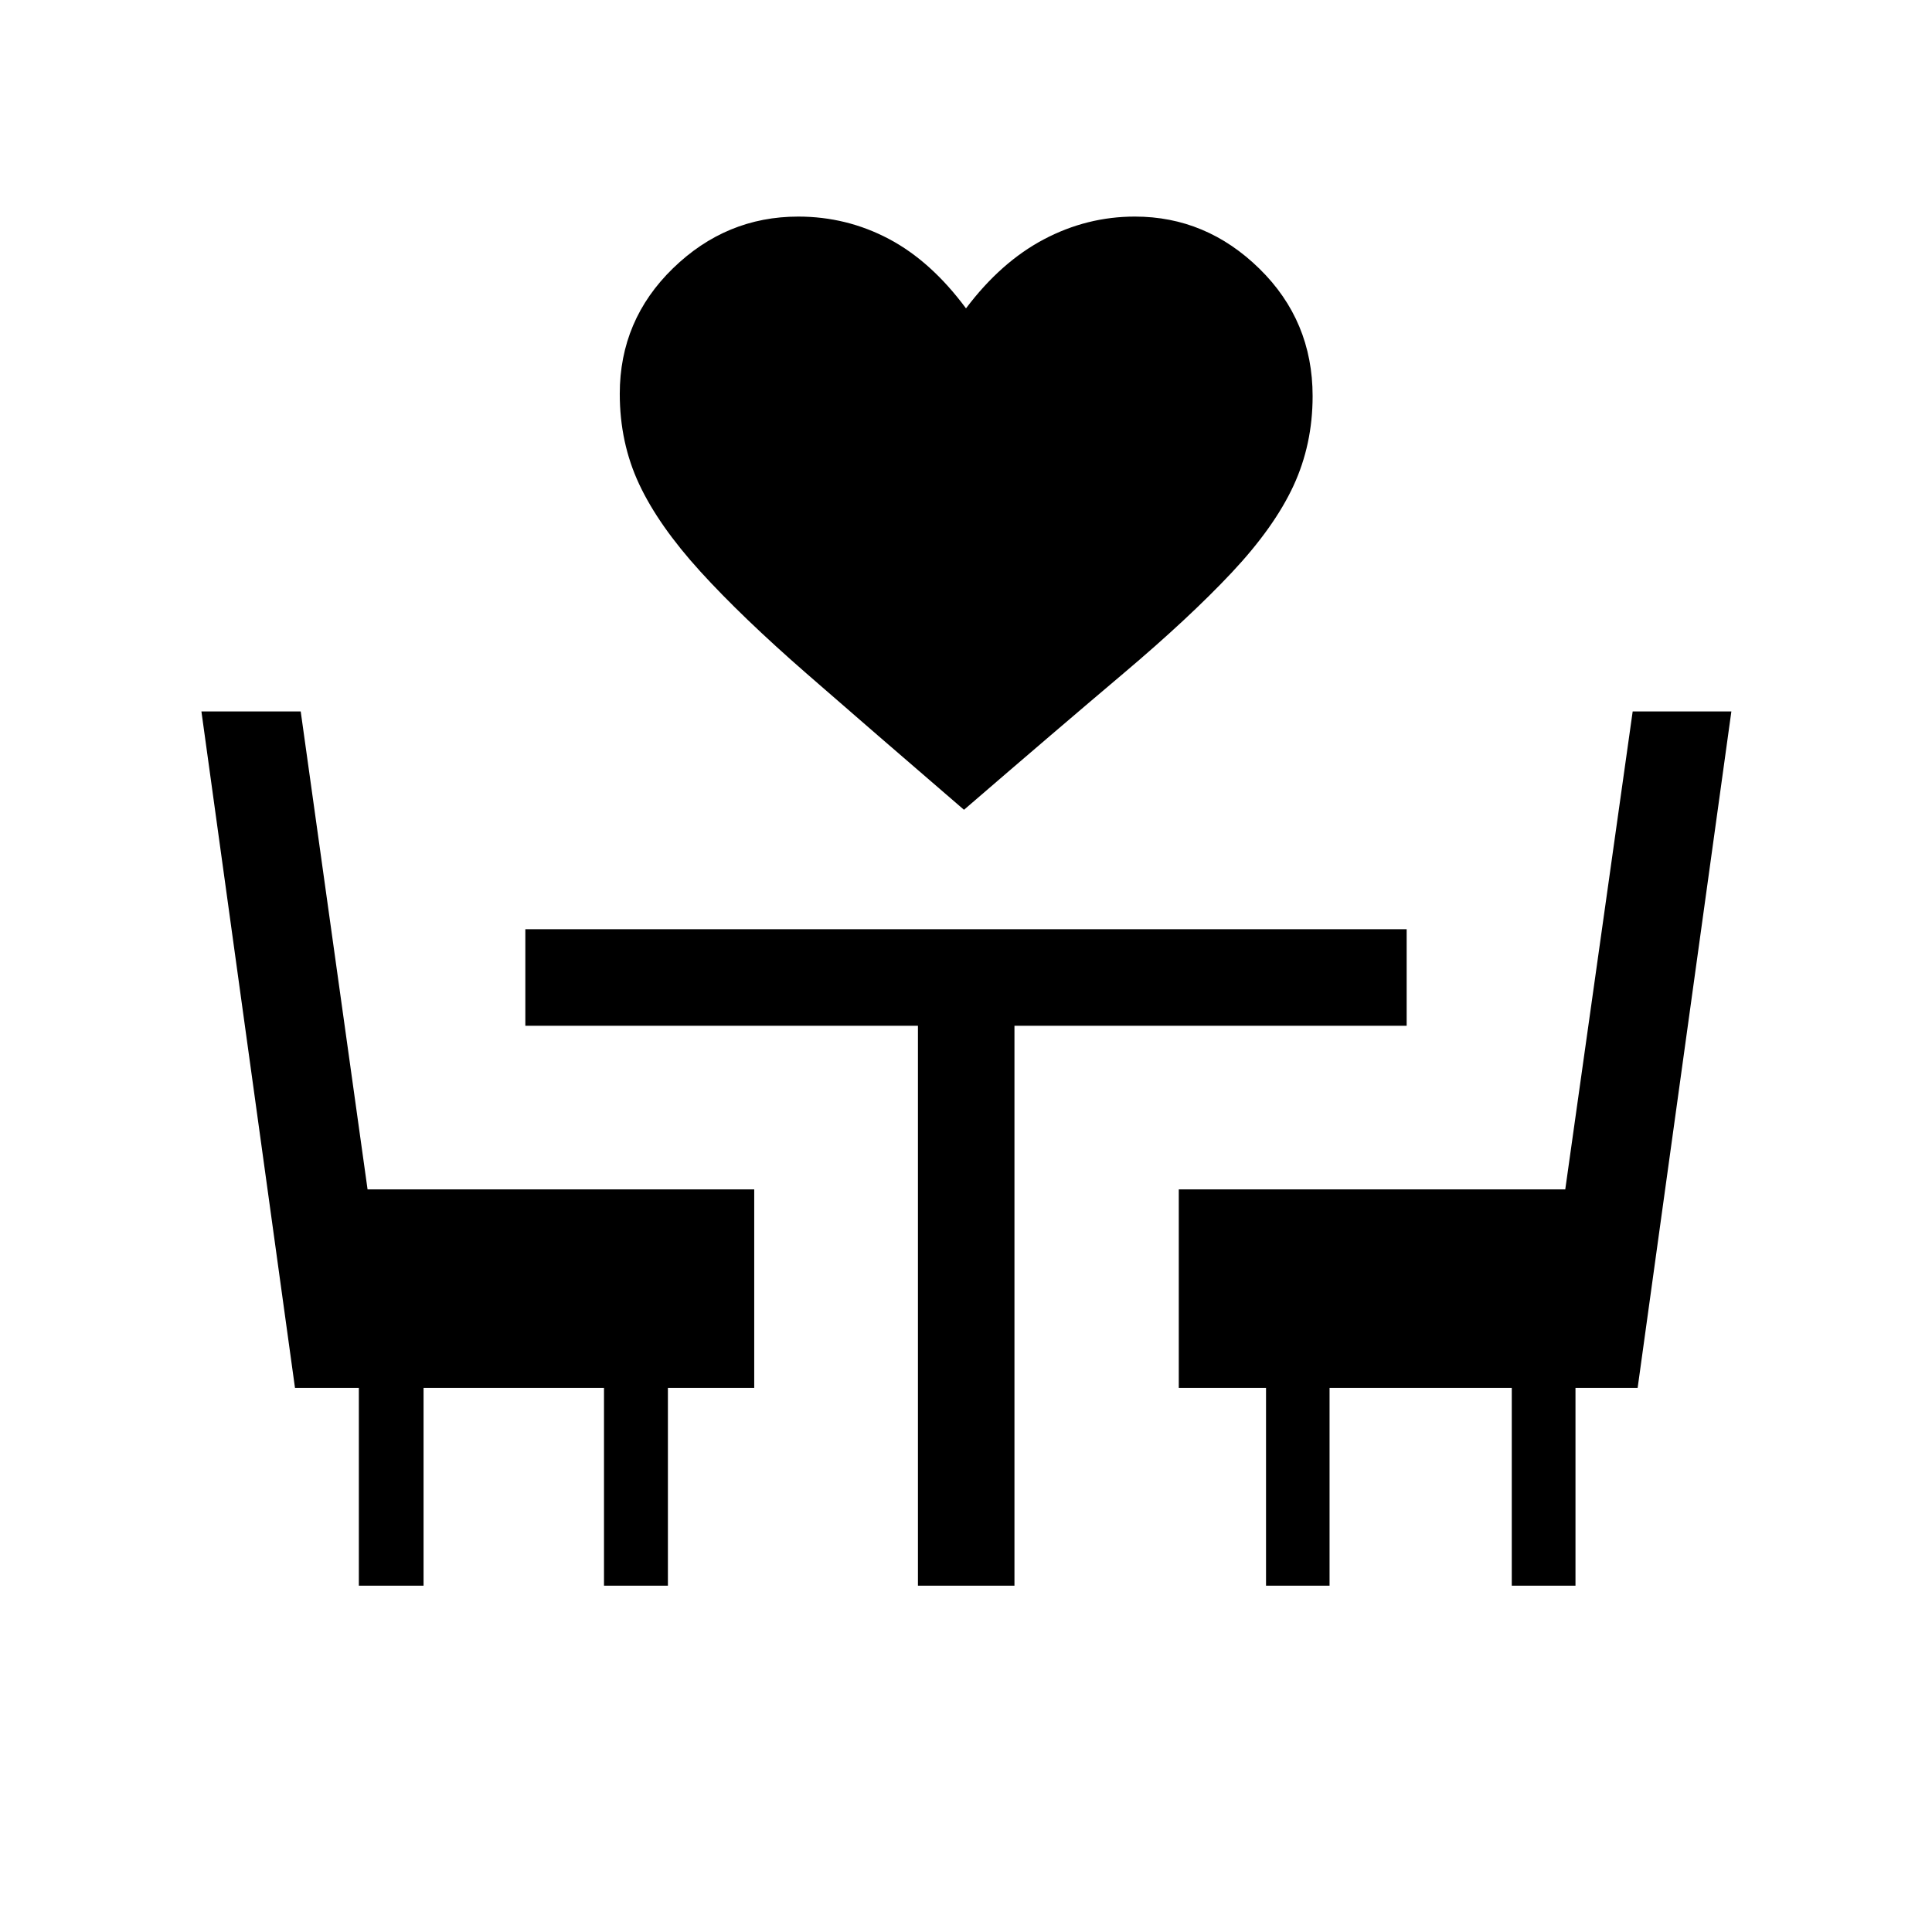 <svg xmlns="http://www.w3.org/2000/svg" height="20" viewBox="0 -960 960 960" width="20"><path d="M479-557.62q-45.96-39.57-78.15-67.63-32.19-28.06-52.93-50.86-20.73-22.81-30.34-43.35-9.62-20.54-9.62-44.85 0-36.66 26.44-62.37 26.45-25.7 62.25-25.7 24.01 0 45.01 11.09 20.99 11.1 38.34 34.52 17.35-23.04 38.73-34.32 21.38-11.29 45.19-11.29 35.43 0 61.87 25.89 26.44 25.9 26.44 63.34 0 24.04-9.56 44.63-9.56 20.6-30.69 43.1-21.14 22.5-53.83 50.11-32.69 27.62-79.15 67.69ZM178.31-172.08v-98.27h-31.73l-46.5-336.15h49.34L182.64-369h192.13v98.65h-42.89v98.27h-31.76v-98.27h-89.66v98.27h-32.15Zm277.81 0v-278.23H261.04v-47.96h437.92v47.96H504.08v278.23h-47.96Zm172.96 0v-98.27h-43.35V-369h192.04l33.5-237.5h49.04l-46.58 336.15h-30.88v98.27h-31.66v-98.27h-90.54v98.27h-31.57Z"/></svg>
